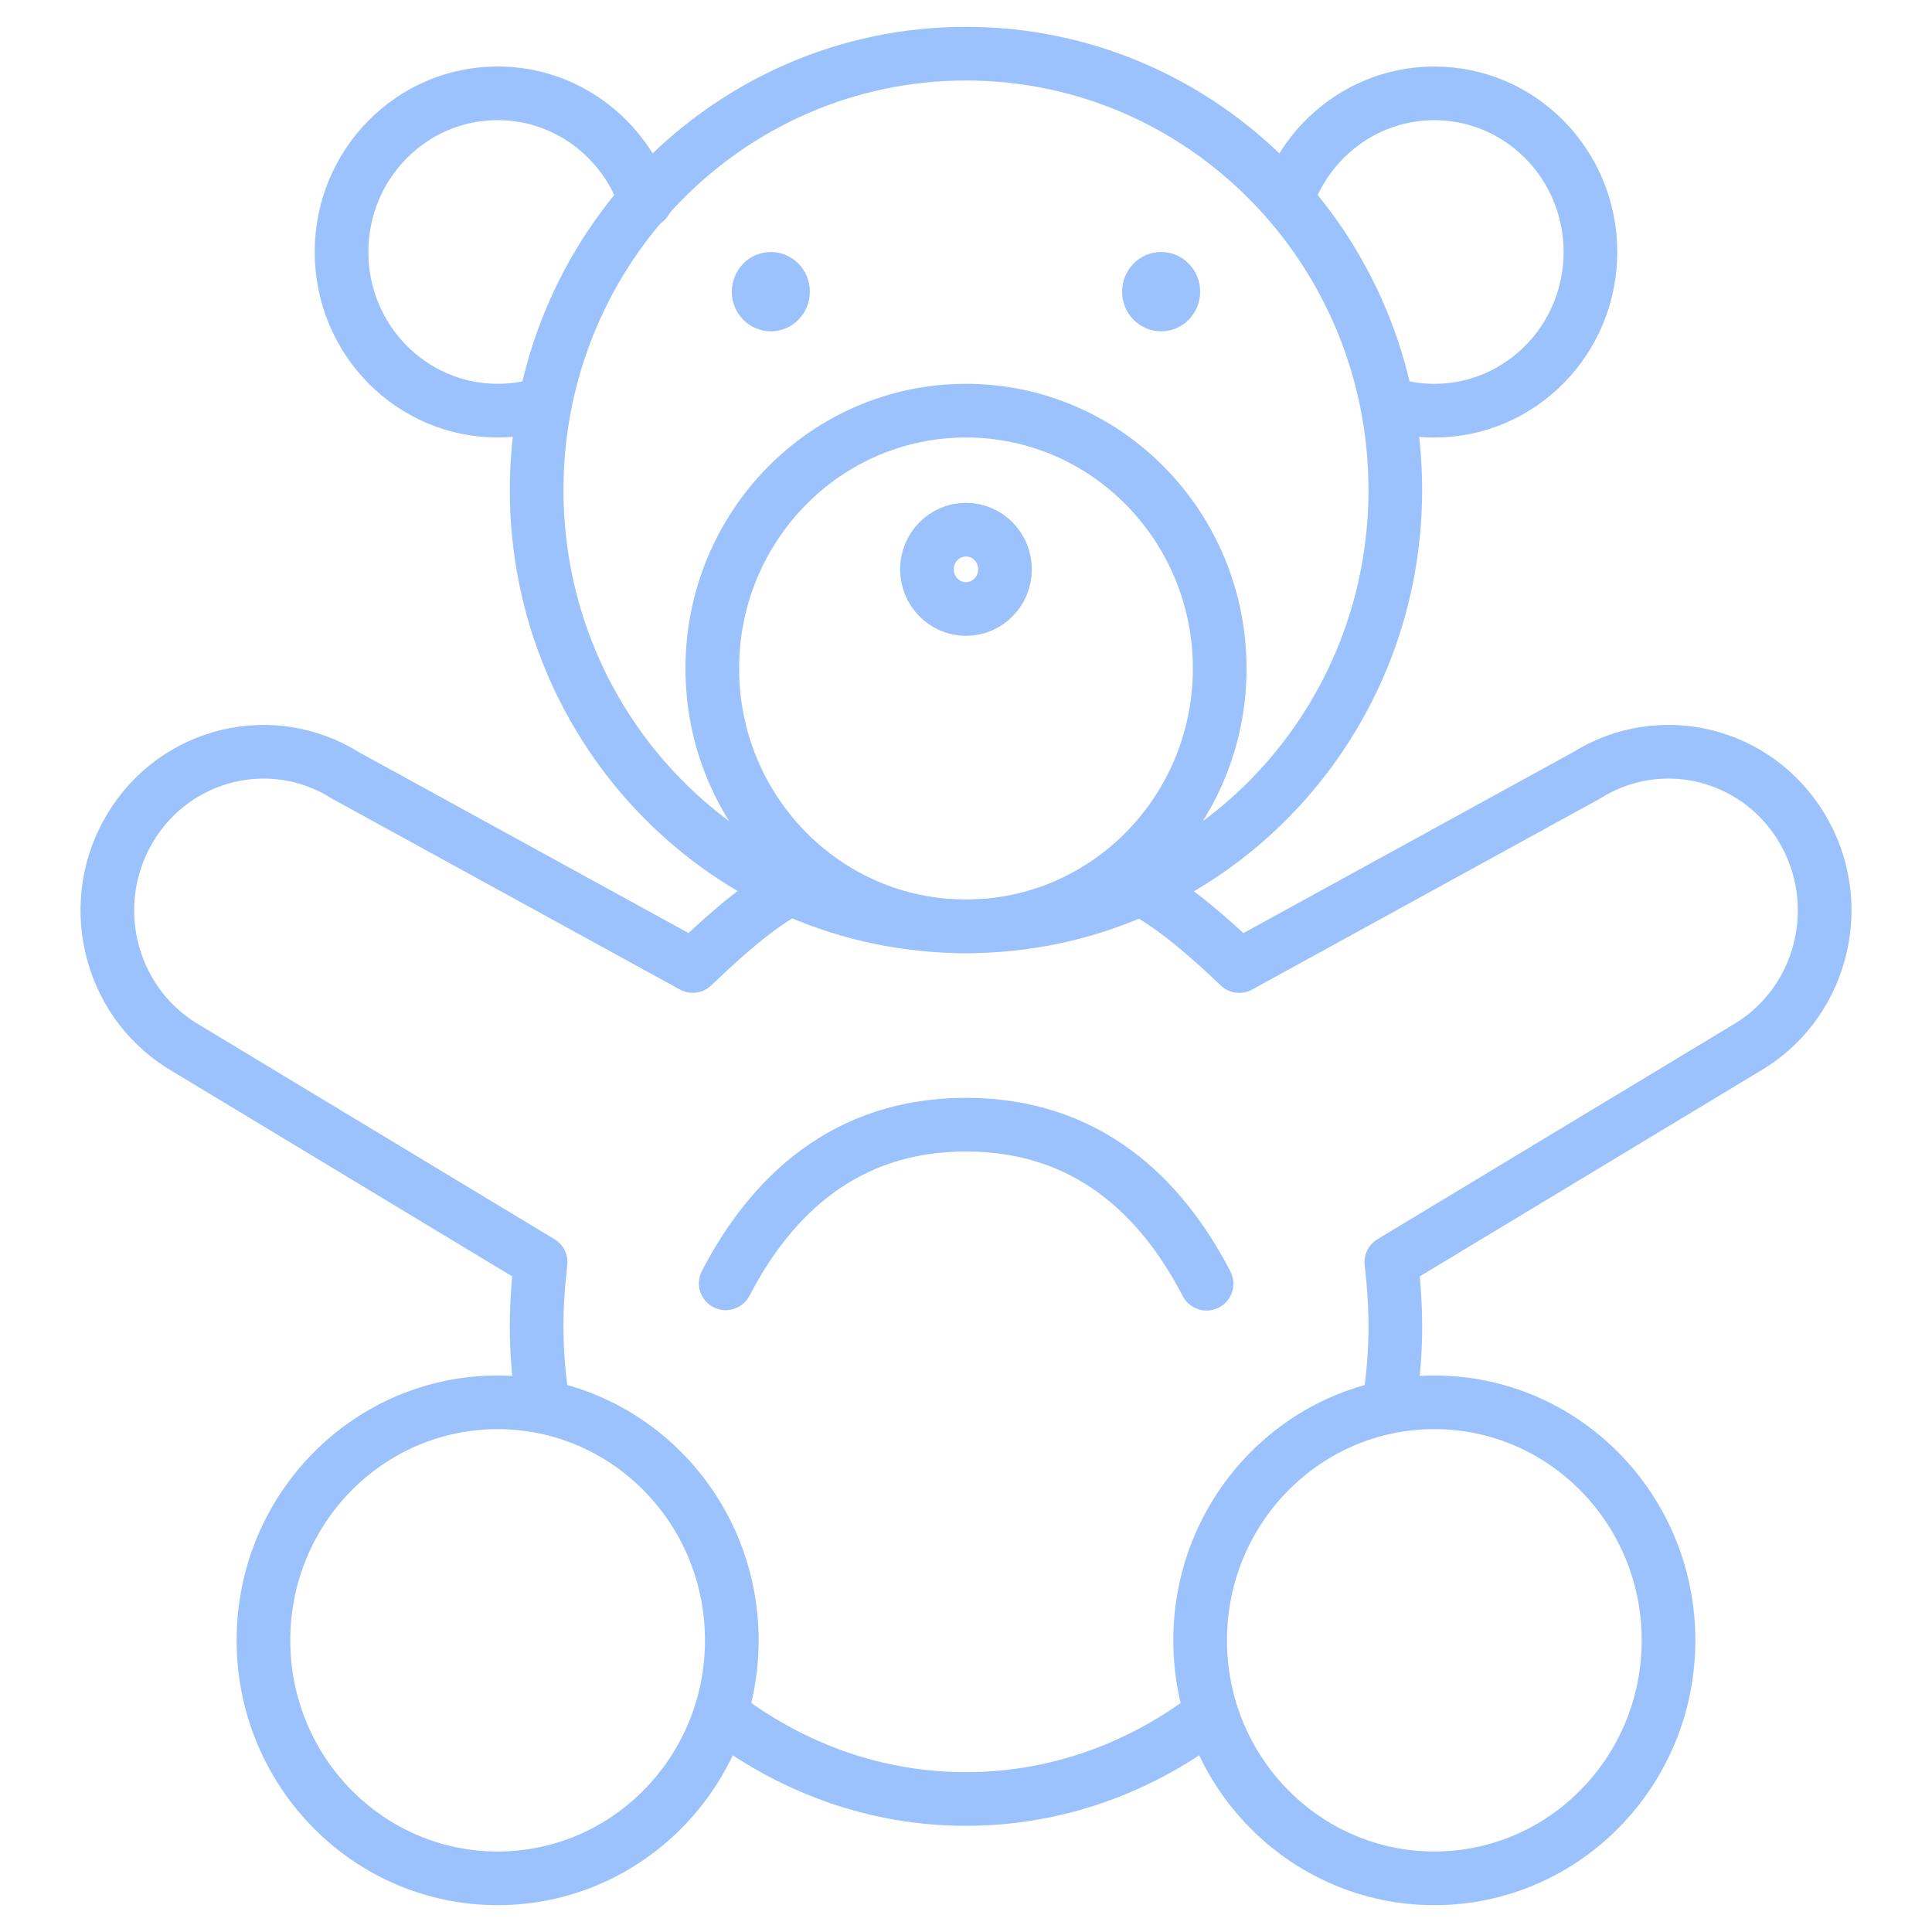 <?xml version="1.0" encoding="UTF-8"?>
<svg width="72px" height="72px" viewBox="0 0 72 72" version="1.1" xmlns="http://www.w3.org/2000/svg" xmlns:xlink="http://www.w3.org/1999/xlink">
    <title>toys</title>
    <g id="toys" stroke="none" stroke-width="1" fill="none" fill-rule="evenodd">
        <g id="Group-787" transform="translate(4, 2)">
            <path d="M58.181,59.13 C58.181,64.029 54.274,68 49.453,68 C44.633,68 40.726,64.029 40.726,59.13 C40.726,54.231 44.633,50.261 49.453,50.261 C54.274,50.261 58.181,54.231 58.181,59.13 L58.181,59.13 Z" id="Stroke-5850" stroke="#9BC2FD" stroke-width="2" stroke-linecap="round" stroke-linejoin="round"></path>
            <path d="M23.272,59.13 C23.272,64.029 19.365,68 14.545,68 C9.725,68 5.818,64.029 5.818,59.13 C5.818,54.231 9.725,50.261 14.545,50.261 C19.365,50.261 23.272,54.231 23.272,59.13 L23.272,59.13 Z" id="Stroke-5851" stroke="#9BC2FD" stroke-width="2" stroke-linecap="round" stroke-linejoin="round"></path>
            <path d="M47.999,16.261 C47.999,25.243 40.837,32.522 31.999,32.522 C23.164,32.522 15.999,25.243 15.999,16.261 C15.999,7.279 23.164,0 31.999,0 C40.837,0 47.999,7.279 47.999,16.261 L47.999,16.261 Z" id="Stroke-5852" stroke="#9BC2FD" stroke-width="2" stroke-linecap="round" stroke-linejoin="round"></path>
            <path d="M41.454,22.913 C41.454,28.22 37.221,32.522 31.999,32.522 C26.777,32.522 22.545,28.22 22.545,22.913 C22.545,17.606 26.777,13.304 31.999,13.304 C37.221,13.304 41.454,17.606 41.454,22.913 L41.454,22.913 Z" id="Stroke-5853" stroke="#9BC2FD" stroke-width="2" stroke-linecap="round" stroke-linejoin="round"></path>
            <path d="M44.019,5.275 C44.857,3.055 46.977,1.479 49.453,1.479 C52.667,1.479 55.271,4.125 55.271,7.392 C55.271,10.656 52.667,13.305 49.453,13.305 C48.909,13.305 48.379,13.225 47.879,13.086" id="Stroke-5854" stroke="#9BC2FD" stroke-width="2" stroke-linecap="round" stroke-linejoin="round"></path>
            <path d="M16.076,13.097 C15.59,13.233 15.075,13.303 14.546,13.303 C11.331,13.303 8.728,10.657 8.728,7.39 C8.728,4.126 11.331,1.477 14.546,1.477 C17.103,1.477 19.282,3.16 20.059,5.495" id="Stroke-5855" stroke="#9BC2FD" stroke-width="2" stroke-linecap="round" stroke-linejoin="round"></path>
            <path d="M33.454,19.217 C33.454,20.033 32.802,20.696 31.999,20.696 C31.196,20.696 30.545,20.033 30.545,19.217 C30.545,18.401 31.196,17.739 31.999,17.739 C32.802,17.739 33.454,18.401 33.454,19.217 L33.454,19.217 Z" id="Stroke-5856" stroke="#9BC2FD" stroke-width="2" stroke-linecap="round" stroke-linejoin="round"></path>
            <path d="M23.045,45.826 C24.738,42.568 27.496,39.913 31.999,39.913 C36.511,39.913 39.271,42.577 40.965,45.841" id="Stroke-5857" stroke="#9BC2FD" stroke-width="2" stroke-linecap="round" stroke-linejoin="round"></path>
            <path d="M41.121,61.882 C38.532,63.875 35.387,65.043 31.998,65.043 C28.696,65.043 25.625,63.931 23.073,62.03" id="Stroke-5858" stroke="#9BC2FD" stroke-width="2" stroke-linecap="round" stroke-linejoin="round"></path>
            <path d="M24.727,7.391 C23.924,7.391 23.272,8.054 23.272,8.87 C23.272,9.686 23.924,10.348 24.727,10.348 C25.529,10.348 26.181,9.686 26.181,8.87 C26.181,8.054 25.529,7.391 24.727,7.391" id="Fill-5859" fill="#9BC2FD"></path>
            <path d="M39.272,7.391 C38.469,7.391 37.817,8.054 37.817,8.87 C37.817,9.686 38.469,10.348 39.272,10.348 C40.075,10.348 40.726,9.686 40.726,8.87 C40.726,8.054 40.075,7.391 39.272,7.391" id="Fill-5860" fill="#9BC2FD"></path>
            <path d="M25.462,31.107 C24.182,31.787 22.882,32.981 21.817,33.999 L8.884,26.903 C6.152,25.182 2.565,26.04 0.872,28.819 C-0.818,31.592 0.023,35.234 2.754,36.955 L16.147,45.038 C15.947,46.771 15.929,48.302 16.217,50.248" id="Stroke-5861" stroke="#9BC2FD" stroke-width="2" stroke-linecap="round" stroke-linejoin="round"></path>
            <path d="M38.51,31.119 C39.79,31.802 41.117,32.981 42.182,34.001 L55.115,26.903 C57.847,25.182 61.434,26.039 63.127,28.818 C64.82,31.592 63.976,35.237 61.242,36.958 L47.851,45.038 C48.049,46.77 48.072,48.302 47.782,50.247" id="Stroke-5862" stroke="#9BC2FD" stroke-width="2" stroke-linecap="round" stroke-linejoin="round"></path>
        </g>
    </g>
</svg>